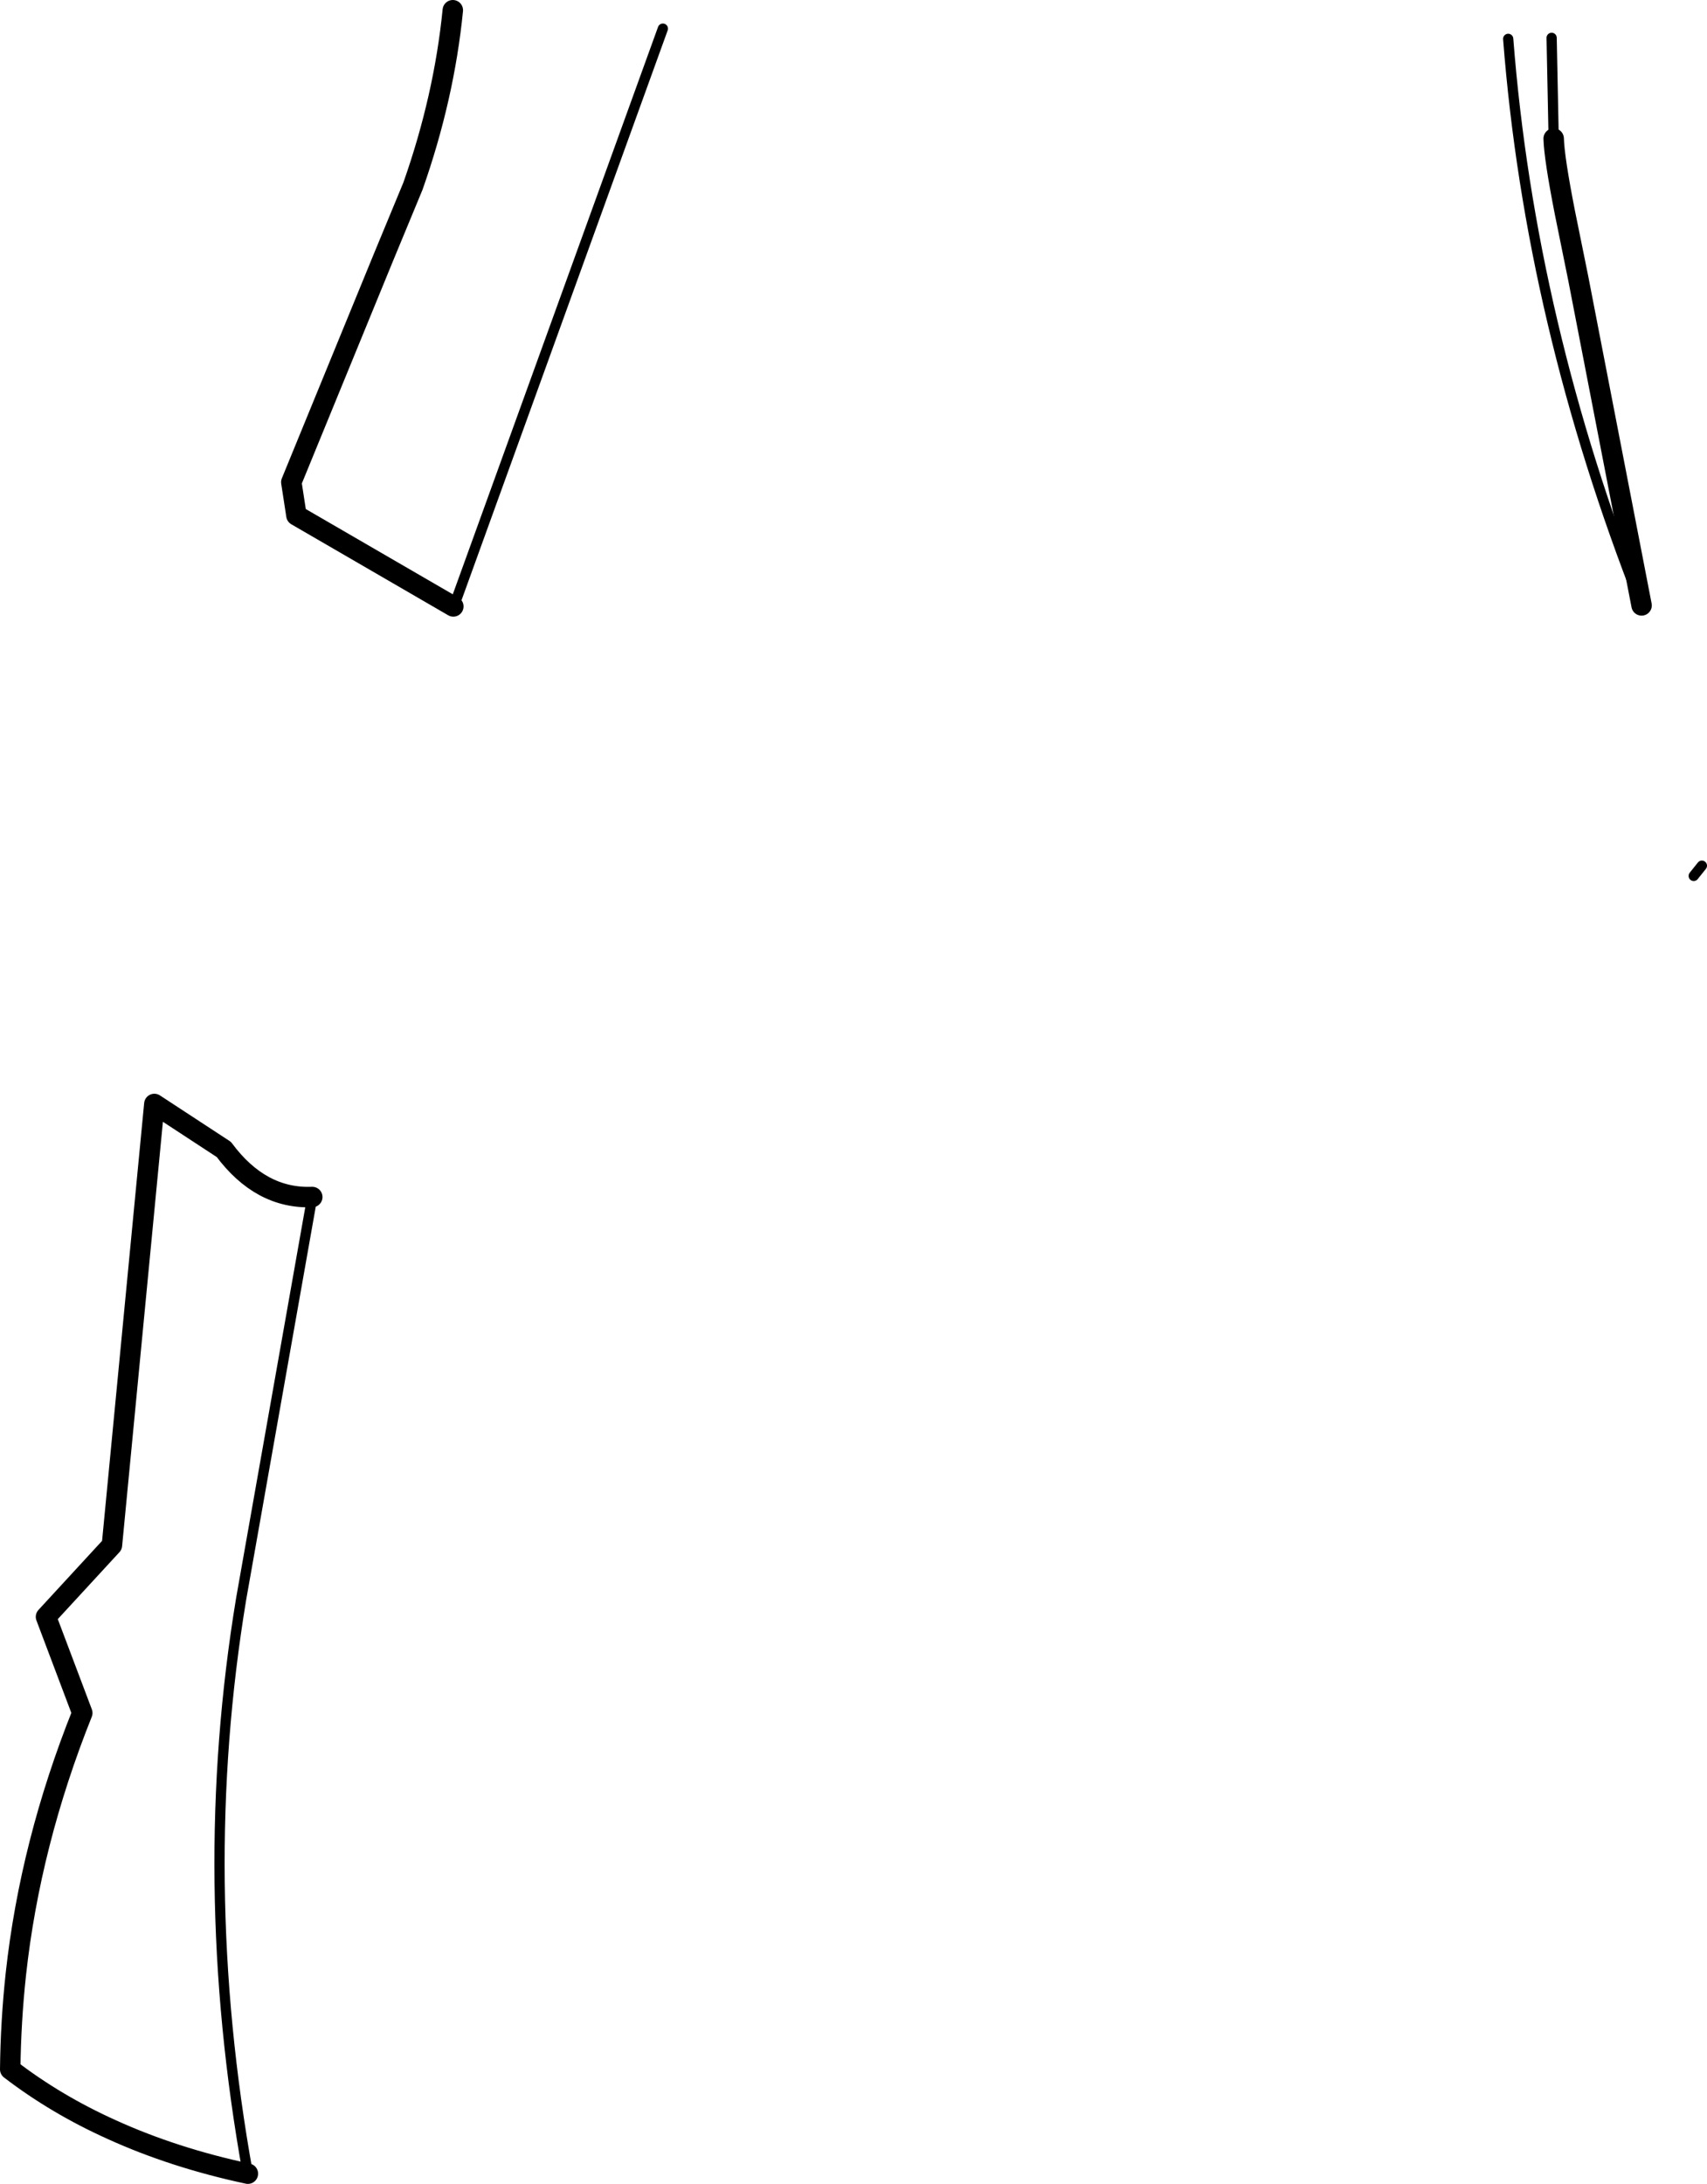 <?xml version="1.0" encoding="UTF-8" standalone="no"?>
<svg xmlns:xlink="http://www.w3.org/1999/xlink" height="213.55px" width="167.0px" xmlns="http://www.w3.org/2000/svg">
  <g transform="matrix(1.0, 0.0, 0.0, 1.0, -117.8, -242.45)">
    <path d="M162.15 301.75 L146.8 292.85 146.3 289.6 155.3 267.65 158.2 260.65 Q161.25 252.0 162.1 243.45 M148.35 359.5 Q143.3 359.7 139.7 354.85 L132.9 350.4 128.75 393.55 122.3 400.55 125.85 409.95 Q120.75 422.7 119.35 435.5 118.85 440.15 118.8 444.8 123.3 448.25 128.75 450.7 134.8 453.45 142.05 455.0 M269.8 256.0 Q269.85 257.9 270.9 263.25 L272.2 269.65 278.4 301.65" fill="none" stroke="#000000" stroke-linecap="round" stroke-linejoin="round" stroke-width="2.0"/>
    <path d="M283.5 328.1 L284.3 327.1" fill="none" stroke="#000000" stroke-linecap="round" stroke-linejoin="round" stroke-width="1.0"/>
    <path d="M269.6 246.15 L269.8 256.0 M162.2 301.75 L162.15 301.75" fill="none" stroke="#000000" stroke-linecap="round" stroke-linejoin="round" stroke-width="1.0"/>
    <path d="M142.05 455.0 Q136.85 426.2 141.4 398.75 L148.35 359.5 M278.4 301.65 Q267.5 273.95 265.35 246.25 M182.65 245.25 L162.2 301.75" fill="none" stroke="#000000" stroke-linecap="round" stroke-linejoin="round" stroke-width="1.0"/>
  </g>
</svg>
